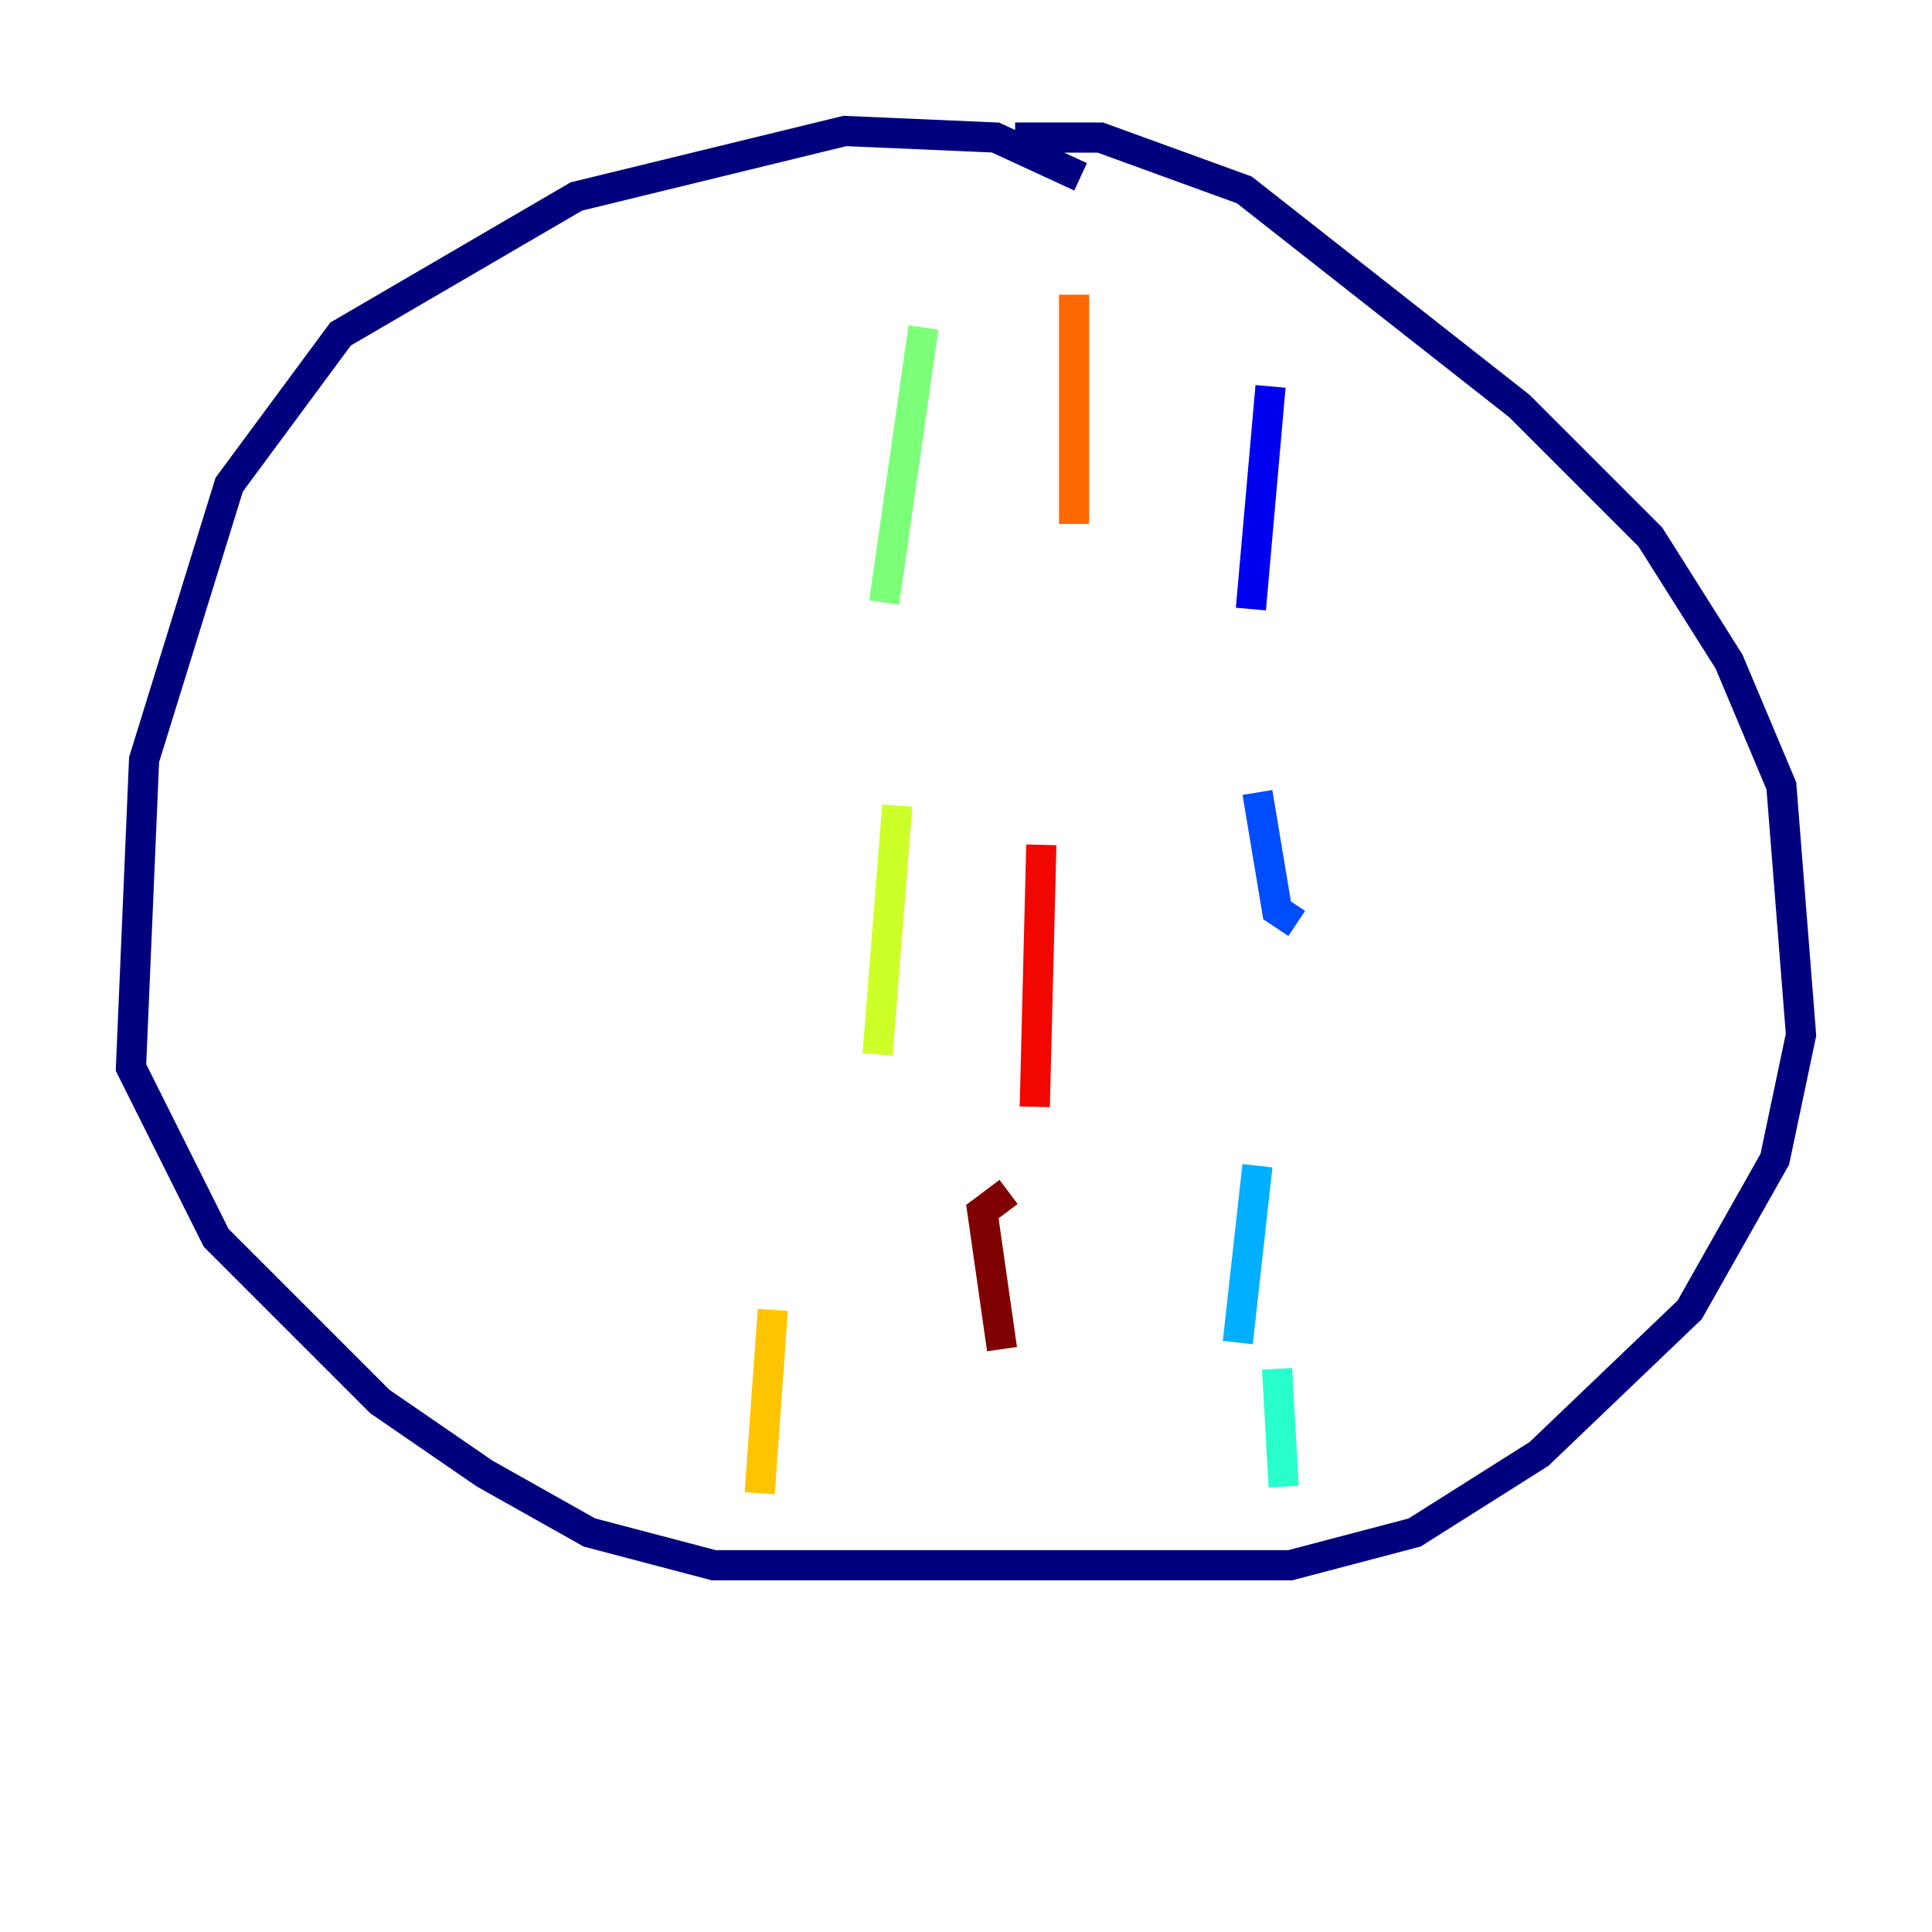 <?xml version="1.0" encoding="utf-8" ?>
<svg baseProfile="tiny" height="128" version="1.2" viewBox="0,0,128,128" width="128" xmlns="http://www.w3.org/2000/svg" xmlns:ev="http://www.w3.org/2001/xml-events" xmlns:xlink="http://www.w3.org/1999/xlink"><defs /><polyline fill="none" points="71.593,11.715 65.953,9.112 55.973,8.678 38.183,13.017 22.563,22.129 15.186,32.108 9.546,50.332 8.678,70.725 14.319,82.007 25.166,92.854 32.108,97.627 39.051,101.532 47.295,103.702 85.478,103.702 93.722,101.532 101.966,96.325 111.946,86.78 117.586,76.8 119.322,68.556 118.02,52.068 114.549,43.824 109.342,35.58 100.664,26.902 82.441,12.583 72.895,9.112 67.254,9.112" stroke="#00007f" stroke-width="2" /><polyline fill="none" points="84.176,25.6 82.875,40.352" stroke="#0000f1" stroke-width="2" /><polyline fill="none" points="83.308,52.502 84.61,60.312 85.912,61.18" stroke="#004cff" stroke-width="2" /><polyline fill="none" points="83.308,77.234 82.007,88.949" stroke="#00b0ff" stroke-width="2" /><polyline fill="none" points="84.61,90.685 85.044,98.495" stroke="#29ffcd" stroke-width="2" /><polyline fill="none" points="61.18,21.695 58.576,39.919" stroke="#7cff79" stroke-width="2" /><polyline fill="none" points="59.444,53.37 58.142,69.858" stroke="#cdff29" stroke-width="2" /><polyline fill="none" points="51.2,86.78 50.332,98.929" stroke="#ffc400" stroke-width="2" /><polyline fill="none" points="71.159,19.525 71.159,34.712" stroke="#ff6700" stroke-width="2" /><polyline fill="none" points="68.99,55.973 68.556,73.329" stroke="#f10700" stroke-width="2" /><polyline fill="none" points="66.82,78.969 65.085,80.271 66.386,89.383" stroke="#7f0000" stroke-width="2" /></svg>